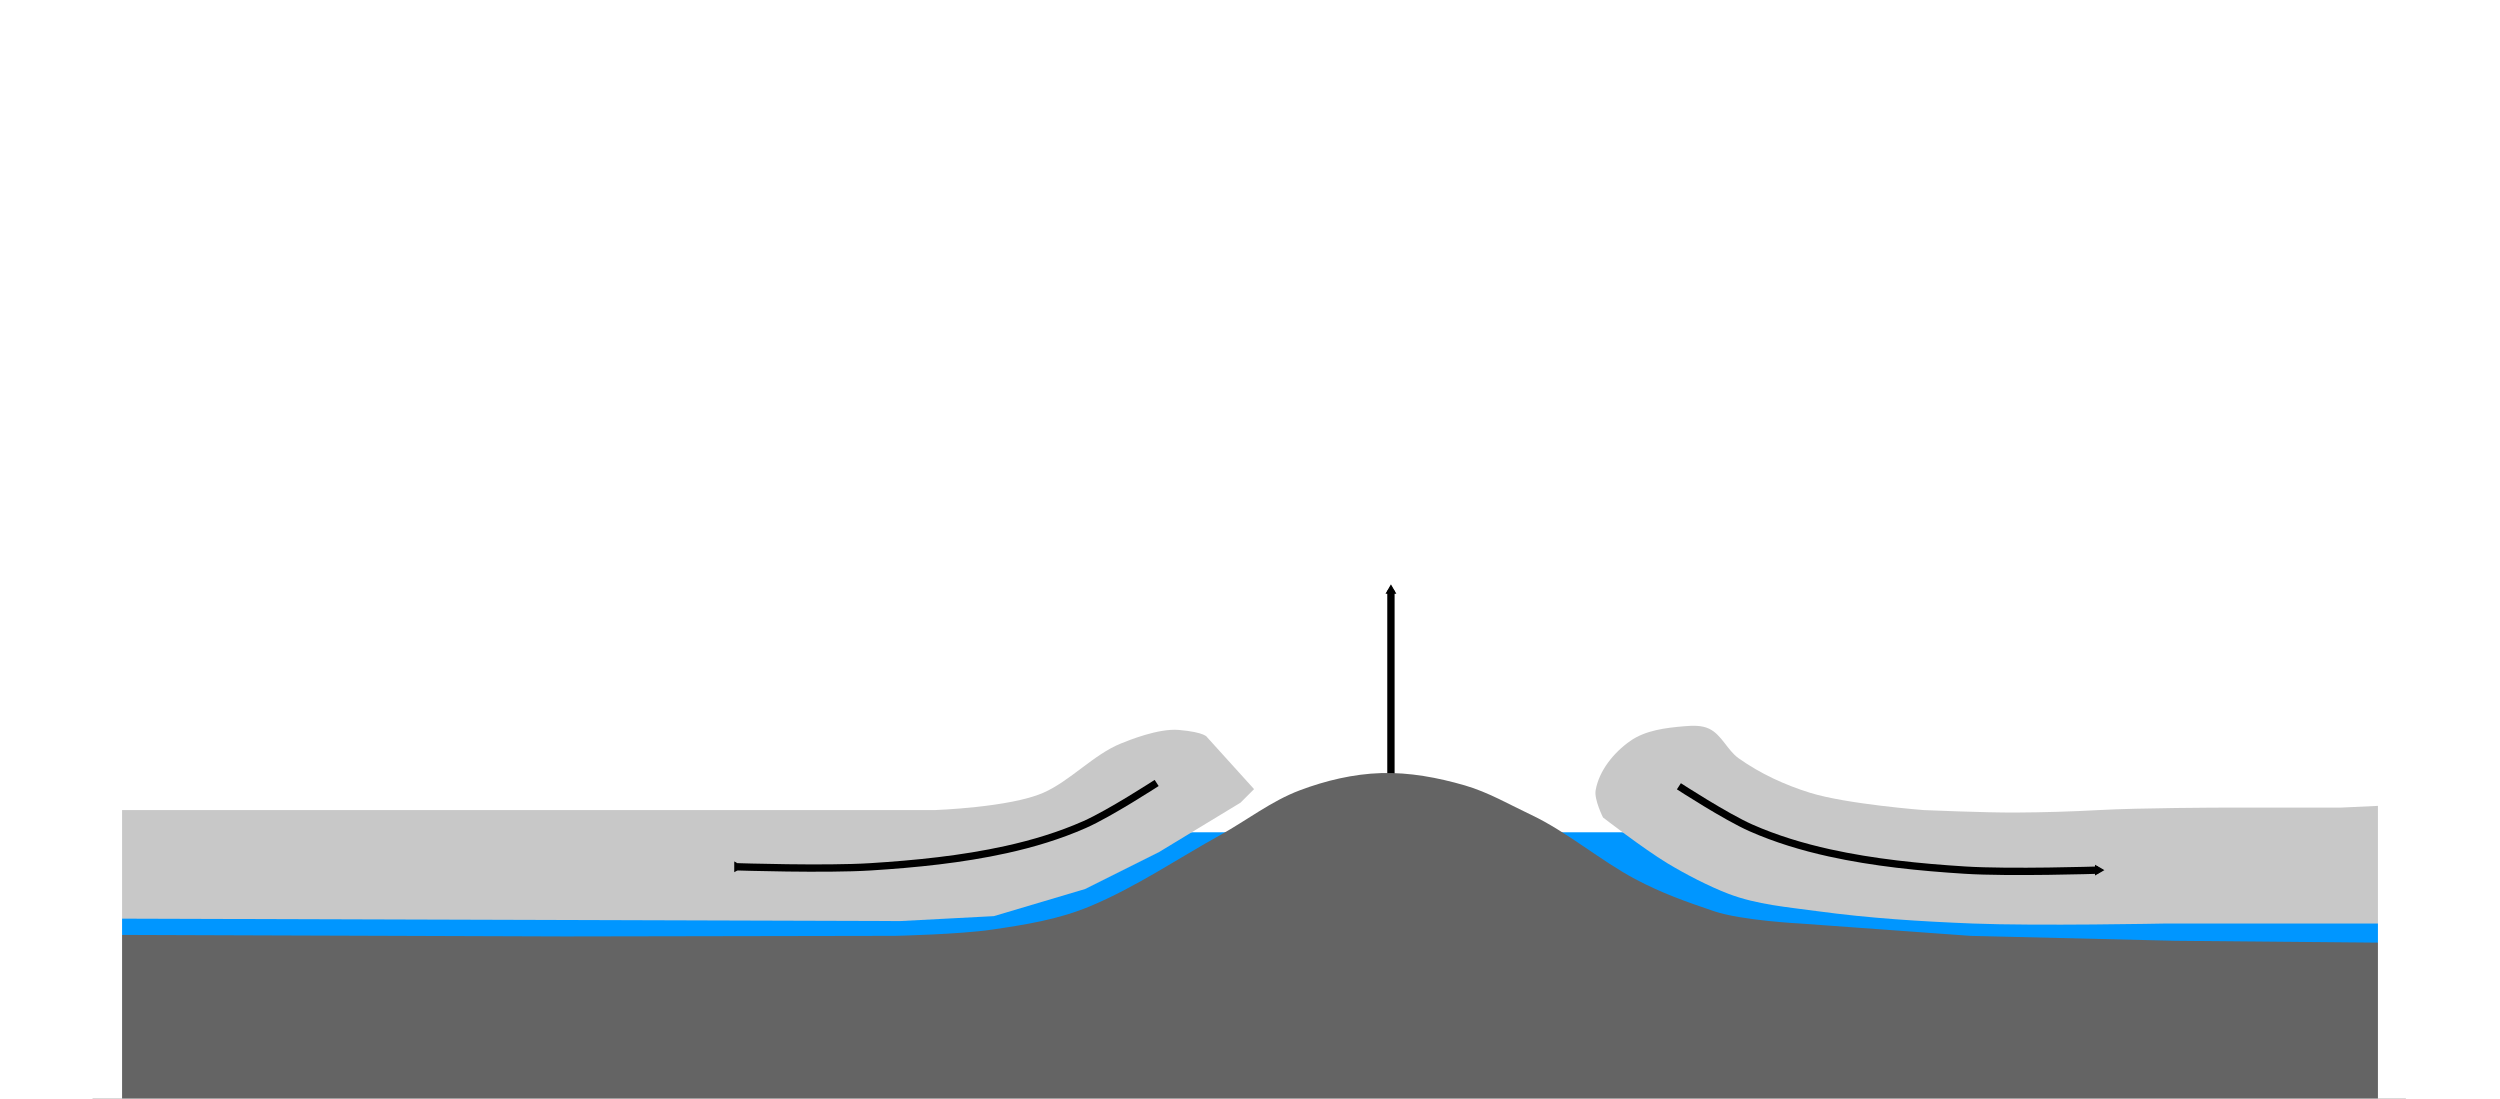 <?xml version="1.0" encoding="UTF-8" standalone="no"?>
<!-- Created with Inkscape (http://www.inkscape.org/) -->

<svg
   xmlns:dc="http://purl.org/dc/elements/1.1/"
   xmlns:cc="http://creativecommons.org/ns#"
   xmlns:rdf="http://www.w3.org/1999/02/22-rdf-syntax-ns#"
   xmlns:svg="http://www.w3.org/2000/svg"
   xmlns="http://www.w3.org/2000/svg"
   xmlns:sodipodi="http://sodipodi.sourceforge.net/DTD/sodipodi-0.dtd"
   xmlns:inkscape="http://www.inkscape.org/namespaces/inkscape"
   width="1024"
   height="450"
   viewBox="0 0 1024 450"
   id="svg4699"
   version="1.1"
   inkscape:version="0.91 r13725"
   sodipodi:docname="Abgleiten-0.svg">
  <defs
     id="defs4701">
    <marker
       inkscape:isstock="true"
       style="overflow:visible"
       id="marker6963"
       refX="0.0"
       refY="0.0"
       orient="auto"
       inkscape:stockid="TriangleOutM">
      <path
         transform="scale(0.4)"
         style="fill-rule:evenodd;stroke:#000000;stroke-width:1pt;stroke-opacity:1;fill:#000000;fill-opacity:1"
         d="M 5.77,0.0 L -2.88,5.0 L -2.88,-5.0 L 5.77,0.0 z "
         id="path6965" />
    </marker>
    <marker
       inkscape:stockid="TriangleOutM"
       orient="auto"
       refY="0.0"
       refX="0.0"
       id="TriangleOutM"
       style="overflow:visible"
       inkscape:isstock="true"
       inkscape:collect="always">
      <path
         id="path6786"
         d="M 5.77,0.0 L -2.88,5.0 L -2.88,-5.0 L 5.77,0.0 z "
         style="fill-rule:evenodd;stroke:#000000;stroke-width:1pt;stroke-opacity:1;fill:#000000;fill-opacity:1"
         transform="scale(0.4)" />
    </marker>
    <marker
       inkscape:stockid="DiamondSend"
       orient="auto"
       refY="0.0"
       refX="0.0"
       id="DiamondSend"
       style="overflow:visible"
       inkscape:isstock="true">
      <path
         id="path6744"
         d="M 0,-7.071 L -7.071,0 L 0,7.071 L 7.071,0 L 0,-7.071 z "
         style="fill-rule:evenodd;stroke:#000000;stroke-width:1pt;stroke-opacity:1;fill:#000000;fill-opacity:1"
         transform="scale(0.2) translate(-6,0)" />
    </marker>
    <marker
       inkscape:isstock="true"
       style="overflow:visible"
       id="marker6963-8"
       refX="0"
       refY="0"
       orient="auto"
       inkscape:stockid="TriangleOutM">
      <path
         inkscape:connector-curvature="0"
         transform="scale(0.4,0.4)"
         style="fill:#000000;fill-opacity:1;fill-rule:evenodd;stroke:#000000;stroke-width:1pt;stroke-opacity:1"
         d="m 5.77,0 -8.65,5 0,-10 8.65,5 z"
         id="path6965-8" />
    </marker>
  </defs>
  <sodipodi:namedview
     id="base"
     pagecolor="#ffffff"
     bordercolor="#666666"
     borderopacity="1.0"
     inkscape:pageopacity="0.0"
     inkscape:pageshadow="2"
     inkscape:zoom="0.7"
     inkscape:cx="729.67123"
     inkscape:cy="289.58735"
     inkscape:document-units="px"
     inkscape:current-layer="layer1"
     showgrid="false"
     units="px"
     inkscape:window-width="1855"
     inkscape:window-height="1176"
     inkscape:window-x="65"
     inkscape:window-y="24"
     inkscape:window-maximized="1" />
  <g
     inkscape:groupmode="layer"
     id="layer3"
     inkscape:label="Wasser"
     style="display:inline"
     sodipodi:insensitive="true">
    <rect
       style="opacity:1;fill:#0096ff;fill-opacity:1;stroke:none;stroke-width:5;stroke-linecap:round;stroke-miterlimit:0.6;stroke-dasharray:none;stroke-opacity:1"
       id="rect6626"
       width="949.543"
       height="49.498"
       x="42.426"
       y="340.904"
       ry="0" />
  </g>
  <g
     inkscape:groupmode="layer"
     id="layer4"
     inkscape:label="Platte"
     sodipodi:insensitive="true">
    <path
       style="fill:#c8c8c8;fill-opacity:1;fill-rule:evenodd;stroke:none;stroke-width:1px;stroke-linecap:butt;stroke-linejoin:miter;stroke-opacity:1"
       d="m 42.426,331.812 213.142,0 127.279,0 c 0,0 30.699,-1.065 44.447,-7.071 10.987,-4.8 20.698,-15.724 31.82,-20.203 3.139,-1.264 15.395,-6.287 23.739,-5.556 10.988,0.963 11.617,3.03 11.617,3.03 l 19.193,21.213 -5.556,5.556 -33.335,20.203 -30.305,15.152 -37.376,11.112 -38.386,2.02 -326.279,-1.01 z"
       id="path6631"
       inkscape:connector-curvature="0"
       sodipodi:nodetypes="cccsssccccccccc" />
    <path
       style="fill:#c8c8c8;fill-opacity:1;fill-rule:evenodd;stroke:none;stroke-width:1px;stroke-linecap:butt;stroke-linejoin:miter;stroke-opacity:1"
       d="m 997.021,378.279 -110.107,0 c 0,0 -52.549,1.04 -78.792,0 -21.263,-0.842 -42.555,-2.174 -63.64,-5.051 -12.235,-1.67 -24.821,-2.688 -36.365,-7.071 -8.044,-3.054 -17.894,-8.169 -25.254,-12.627 -9.83,-5.954 -26.264,-18.688 -26.264,-18.688 0,0 -3.688,-7.329 -3.03,-11.112 1.409,-8.099 7.419,-15.473 14.142,-20.203 6.28,-4.419 14.572,-5.422 22.223,-6.061 3.372,-0.282 7.044,-0.439 10.102,1.01 5.164,2.447 7.463,8.813 12.122,12.122 8.84,6.279 18.937,10.934 29.294,14.142 14.966,4.636 46.467,7.071 46.467,7.071 0,0 25.046,1.086 37.881,1.01 11.157,-0.066 22.7,-0.393 33.84,-1.01 16.813,-0.931 50.508,-1.01 50.508,-1.01 l 48.487,0 43.437,-2.02 -2.02,50.508"
       id="path6633"
       inkscape:connector-curvature="0"
       sodipodi:nodetypes="ccsssscsssssscsscccc" />
    <path
       style="fill:none;fill-rule:evenodd;stroke:#000000;stroke-width:3;stroke-linecap:butt;stroke-linejoin:miter;stroke-miterlimit:4;stroke-dasharray:none;stroke-opacity:1;marker-end:url(#TriangleOutM)"
       d="m 569.726,320.7 0,-78.792"
       id="path6635"
       inkscape:connector-curvature="0" />
    <path
       style="fill:none;fill-rule:evenodd;stroke:#000000;stroke-width:3;stroke-linecap:butt;stroke-linejoin:miter;stroke-miterlimit:4;stroke-dasharray:none;stroke-opacity:1;marker-end:url(#marker6963)"
       d="m 473.762,320.7 c 0,0 -19.13,12.453 -29.524,17.046 -10.271,4.538 -21.131,7.805 -32.095,10.228 -18.229,4.029 -37.169,5.906 -55.558,7.071 -18.389,1.165 -54.548,0 -54.548,0"
       id="path6955"
       inkscape:connector-curvature="0"
       sodipodi:nodetypes="csszc" />
    <path
       style="fill:none;fill-rule:evenodd;stroke:#000000;stroke-width:3;stroke-linecap:butt;stroke-linejoin:miter;stroke-miterlimit:4;stroke-dasharray:none;stroke-opacity:1;marker-end:url(#marker6963-8)"
       d="m 687.673,322.058 c 0,0 19.13,12.453 29.524,17.046 10.271,4.538 21.131,7.805 32.095,10.228 18.229,4.029 37.169,5.906 55.558,7.071 18.389,1.165 54.548,0 54.548,0"
       id="path6955-4"
       inkscape:connector-curvature="0"
       sodipodi:nodetypes="csszc" />
  </g>
  <g
     inkscape:groupmode="layer"
     id="layer2"
     inkscape:label="Kruste"
     sodipodi:insensitive="true">
    <path
       style="fill:#646464;fill-opacity:1;fill-rule:evenodd;stroke:none;stroke-width:1px;stroke-linecap:butt;stroke-linejoin:miter;stroke-opacity:1"
       d="m 26.429,442.143 -0.714,-59.286 205.714,0.714 135.257,-0.241 c 0,0 26.403,-0.618 39.396,-2.525 13.913,-2.042 27.433,-4.172 40.406,-9.596 18.768,-7.848 35.75,-19.425 53.538,-29.294 10.81,-5.998 20.758,-13.82 32.325,-18.183 10.628,-4.009 21.982,-6.713 33.335,-7.071 11.566,-0.364 23.231,1.829 34.345,5.051 9.556,2.77 18.277,7.876 27.274,12.122 14.299,6.748 28.461,18.8 42.426,26.213 10.919,5.797 20.618,9.21 32.325,13.183 11.273,3.825 35.355,5.051 35.355,5.051 l 69.701,5.051 83.843,2.02 109.096,1.01 -1.01,56.569 -974.797,3.03"
       id="path6629"
       inkscape:connector-curvature="0"
       sodipodi:nodetypes="ccccssssssssscccccc" />
  </g>
  <g
     inkscape:label="Passpartout"
     inkscape:groupmode="layer"
     id="layer1"
     style="display:inline">
    <rect
       style="opacity:1;fill:#646464;fill-opacity:1;stroke:none;stroke-width:5;stroke-linecap:round;stroke-miterlimit:0.6;stroke-dasharray:none;stroke-opacity:1"
       id="rect6608"
       width="947.523"
       height="10"
       x="37.92"
       y="440" />
    <rect
       style="opacity:1;fill:#ffffff;fill-opacity:1;stroke:none;stroke-width:5;stroke-linecap:round;stroke-miterlimit:0.6;stroke-dasharray:none;stroke-opacity:1"
       id="rect6048"
       width="50"
       height="450"
       x="0"
       y="0" />
    <rect
       style="opacity:1;fill:#ffffff;fill-opacity:1;stroke:none;stroke-width:5;stroke-linecap:round;stroke-miterlimit:0.6;stroke-dasharray:none;stroke-opacity:1"
       id="rect6048-2"
       width="50"
       height="450"
       x="974"
       y="0" />
  </g>
</svg>

